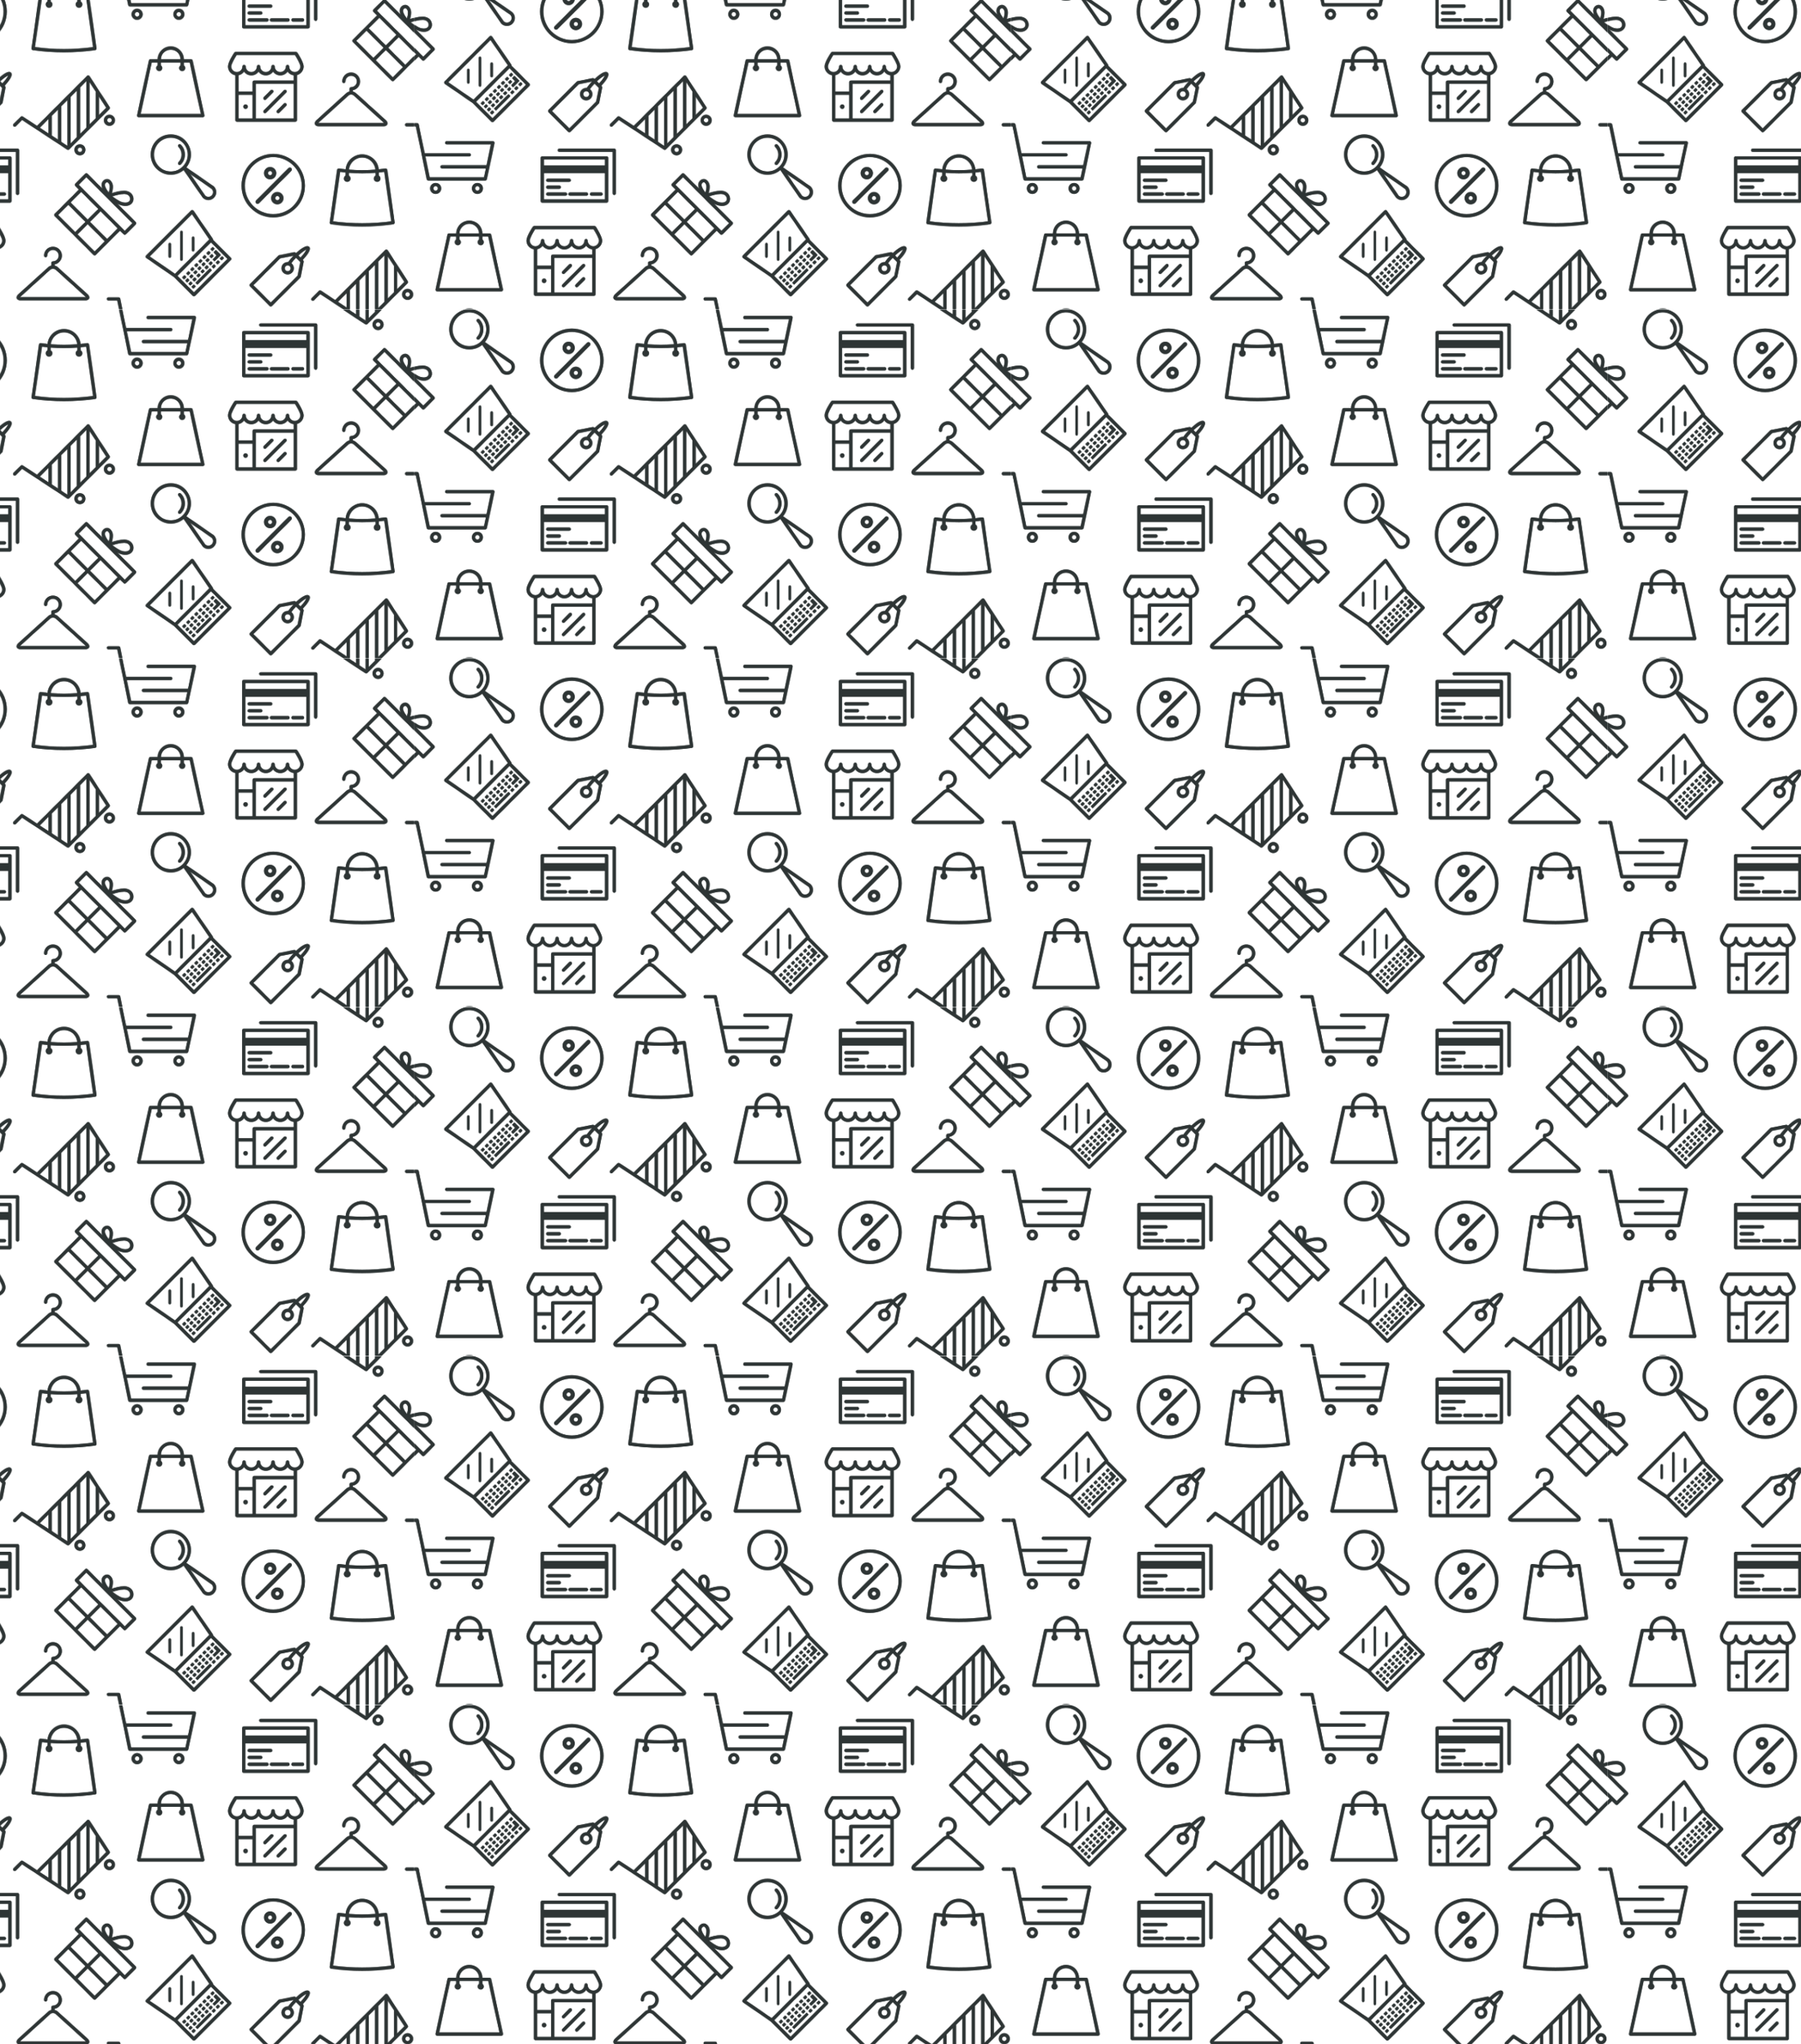 <?xml version="1.0" encoding="UTF-8"?>
<svg id="Layer_2" data-name="Layer 2" xmlns="http://www.w3.org/2000/svg" xmlns:xlink="http://www.w3.org/1999/xlink" viewBox="0 0 2360.32 2677.47">
  <defs>
    <style>
      .cls-1 {
        fill: url(#New_Pattern);
      }

      .cls-2 {
        fill: none;
      }

      .cls-3 {
        fill: #2e3535;
      }
    </style>
    <pattern id="New_Pattern" data-name="New Pattern" x="0" y="0" width="781.5" height="456.23" patternTransform="translate(543.39 862.83)" patternUnits="userSpaceOnUse" viewBox="0 0 781.5 456.23">
      <g>
        <rect class="cls-2" x="0" width="781.5" height="456.23"/>
        <g>
          <path class="cls-3" d="m671.15,344.06c-.32-.42-.45-.96-.38-1.48l9.8-68.89c.07-.53.36-1,.78-1.32.42-.32.95-.46,1.48-.38,2.96.42,5.92.77,8.9,1.07,1.06-10.96,10.31-19.56,21.54-19.56,5.78,0,11.22,2.25,15.31,6.34,3.59,3.59,5.76,8.22,6.24,13.21,2.97-.3,5.94-.65,8.89-1.07.53-.07,1.06.06,1.48.38.42.32.7.79.78,1.32l9.8,68.89c.16,1.09-.61,2.11-1.7,2.26-13.47,1.92-27.2,2.89-40.81,2.89s-27.34-.97-40.81-2.89c-.53-.08-1-.35-1.32-.78Zm24.57-70.64c11.67.95,23.45.95,35.12,0-.39-4.06-2.16-7.82-5.08-10.75-3.33-3.33-7.77-5.17-12.48-5.17-9.15,0-16.69,6.99-17.56,15.91Zm-20.71,67.73c12.65,1.71,25.51,2.57,38.27,2.57s25.62-.87,38.27-2.57l-9.24-64.93c-2.45.33-4.91.61-7.38.85v4.27c1.33.72,2.24,2.1,2.24,3.72,0,2.34-1.9,4.24-4.24,4.24s-4.24-1.9-4.24-4.24c0-1.62.91-3,2.24-3.72v-3.92c-11.73.94-23.57.94-35.3,0v3.92c1.33.72,2.24,2.1,2.24,3.72,0,2.34-1.9,4.24-4.24,4.24s-4.24-1.9-4.24-4.24c0-1.62.91-3,2.24-3.72v-4.27c-2.46-.24-4.93-.53-7.38-.85l-9.24,64.93Z"/>
          <path class="cls-3" d="m771.47,216.65h11.72l14.33,69.32c.19.93,1.01,1.6,1.96,1.6h74.61c.95,0,1.76-.66,1.96-1.59l10-47.33c.12-.59-.02-1.2-.4-1.67-.38-.47-.95-.74-1.55-.74h-60.64c-1.11,0-2,.9-2,2s.89,2,2,2h58.17l-5.81,27.48h-58.45c-1.11,0-2,.9-2,2s.89,2,2,2h57.61l-2.5,11.85h-71.36l-5.69-27.52h57.72c1.11,0,2-.9,2-2s-.89-2-2-2h-58.55l-7.81-37.8c-.19-.93-1.01-1.6-1.96-1.6h-13.35c-1.11,0-2,.9-2,2s.89,2,2,2Z"/>
          <g>
            <path class="cls-3" d="m677.91,444.38l65.6-65.6c.43-.43,1.02-.64,1.62-.58s1.14.39,1.47.9l26.4,40.54c.52.79.41,1.84-.26,2.5l-52.76,52.76c-.67.67-1.72.78-2.51.26l-11.14-7.32s0,0,0,0l-29-19.07c-.17-.08-.34-.19-.49-.32l-18.51-12.17-8.29,8.29c-.78.78-2.05.78-2.83,0-.78-.78-.78-2.05,0-2.83l9.44-9.44c.67-.67,1.72-.78,2.51-.26l18.76,12.33Zm81.12-38.85v24.67l9.73-9.73-9.73-14.94Zm-12.4-19.04v56.1l8.4-8.4v-34.63c0-.05.01-.11.02-.16l-8.41-12.92Zm-12.4,7.42v61.08s8.43-8.43,8.43-8.43c-.01-.1-.03-.19-.03-.29v-60.96l-8.42,8.42c0,.06.02.12.02.18Zm-12.4,12.2v61.28l8.42-8.42c0-.07-.02-.13-.02-.2v-61.06s-8.4,8.4-8.4,8.4Zm-12.4,12.65v46.34l8.4,5.52v-60.52s-8.42,8.42-8.42,8.42c0,.08.02.15.02.23Zm-12.4,12.14v26.05l8.4,5.52v-39.97s-8.4,8.4-8.4,8.4Zm-15.72,15.72l11.72,7.7v-19.42l-11.72,11.72Z"/>
            <path class="cls-3" d="m777.86,441.88c-2.78,2.78-7.31,2.78-10.09,0-2.78-2.78-2.79-7.31,0-10.09s7.31-2.78,10.09,0c2.78,2.78,2.78,7.31,0,10.09Zm-2.83-7.26c-1.22-1.22-3.21-1.22-4.44,0-1.22,1.22-1.22,3.21,0,4.43,1.22,1.22,3.21,1.22,4.43,0,1.22-1.22,1.22-3.21,0-4.44Z"/>
          </g>
          <path class="cls-3" d="m566.31,426.17c-.78-.78-.78-2.05,0-2.83l37.15-37.15c.29-.29.65-.47,1.02-.55h0l19.61-3.9c.65-.13,1.33.08,1.8.55l.7.7c4.7-4.41,13.63-11.88,17.09-8.43,3.45,3.45-4.01,12.39-8.43,17.09l.7.7c.47.47.68,1.15.55,1.8l-3.9,19.61h0c-.07.37-.26.73-.55,1.02l-37.15,37.15c-.38.38-.88.59-1.42.59s-1.04-.21-1.41-.59l-25.77-25.77Zm63.12-40.35l3,3c4.74-5.07,7.23-9.05,7.95-10.95-1.89.72-5.87,3.21-10.95,7.95Zm-58.88,38.93l22.94,22.94,35.31-35.31,3.53-17.77.04-.2-2.75-2.75-3.05-3.05c-2.76,2.84-4.84,5.38-6.33,7.46.37.26.72.54,1.05.87.33.33.61.68.87,1.05.83,1.18,1.31,2.53,1.43,3.92.2,2.27-.57,4.61-2.3,6.35-3.12,3.12-8.2,3.12-11.31,0s-3.12-8.19,0-11.31c1.74-1.74,4.08-2.5,6.35-2.31,2.27-3.36,5.33-6.7,7.3-8.73l-17.77,3.53-35.31,35.31Zm48.21-24.61c-.1-.12-.18-.25-.29-.36-.11-.11-.24-.2-.36-.3-1.2-.95-2.82-1.11-4.17-.48-.41.19-.79.44-1.13.77-1.56,1.56-1.56,4.1,0,5.66,1.56,1.56,4.1,1.56,5.66,0,.34-.33.58-.72.78-1.13.63-1.35.47-2.96-.48-4.17Z"/>
        </g>
        <path class="cls-3" d="m380.72,444.76h11.72l14.33,69.32c.19.93,1.01,1.6,1.96,1.6h74.61c.95,0,1.76-.66,1.96-1.59l10-47.33c.12-.59-.02-1.2-.4-1.67-.38-.47-.95-.74-1.55-.74h-60.64c-1.11,0-2,.9-2,2s.89,2,2,2h58.17l-5.81,27.48h-58.45c-1.11,0-2,.9-2,2s.89,2,2,2h57.61l-2.5,11.85h-71.36l-5.69-27.52h57.72c1.11,0,2-.9,2-2s-.89-2-2-2h-58.55l-7.81-37.8c-.19-.93-1.01-1.59-1.96-1.59h-13.35c-1.11,0-2,.9-2,2s.89,2,2,2Z"/>
        <g>
          <path class="cls-3" d="m113.72,432.71H29.55c-.61,0-1.18-.27-1.56-.74-.38-.47-.53-1.09-.4-1.68l15.5-71.68c.2-.92,1.01-1.58,1.96-1.58h9.57c.13-9.28,7.71-16.79,17.02-16.79,4.55,0,8.83,1.77,12.04,4.99,3.16,3.16,4.92,7.35,4.97,11.81h9.57c.94,0,1.76.66,1.96,1.58l15.5,71.68c.13.59-.02,1.21-.4,1.68-.38.47-.95.74-1.56.74Zm-55.1-75.68h26.03c-.06-3.39-1.4-6.57-3.8-8.98-2.46-2.46-5.73-3.82-9.21-3.82-7.11,0-12.89,5.72-13.02,12.79Zm52.62,71.68l-14.64-67.68h-7.95v4.03c1.13.68,1.9,1.91,1.9,3.33,0,2.15-1.74,3.9-3.9,3.9s-3.9-1.75-3.9-3.9c0-1.42.77-2.65,1.9-3.33v-4.03h-26.05v4.03c1.13.68,1.9,1.91,1.9,3.33,0,2.15-1.75,3.9-3.9,3.9s-3.9-1.75-3.9-3.9c0-1.42.77-2.65,1.9-3.33v-4.03h-7.94l-14.64,67.68h79.22Z"/>
          <g>
            <path class="cls-3" d="m-10.03,216.65H1.7l14.33,69.32c.19.93,1.01,1.6,1.96,1.6h74.61c.95,0,1.76-.66,1.96-1.59l10-47.33c.12-.59-.02-1.2-.4-1.67-.38-.47-.95-.74-1.55-.74h-60.64c-1.11,0-2,.9-2,2s.89,2,2,2h58.17l-5.81,27.48h-58.45c-1.11,0-2,.9-2,2s.89,2,2,2h57.61l-2.5,11.85H19.62l-5.69-27.52h57.72c1.11,0,2-.9,2-2s-.89-2-2-2H13.1l-7.81-37.8c-.19-.93-1.01-1.6-1.96-1.6h-13.35c-1.11,0-2,.9-2,2s.89,2,2,2Z"/>
            <path class="cls-3" d="m82.27,305.15c-3.93,0-7.13-3.2-7.13-7.14s3.2-7.14,7.13-7.14,7.14,3.2,7.14,7.14-3.2,7.14-7.14,7.14Zm0-4c1.73,0,3.14-1.41,3.14-3.14s-1.41-3.14-3.14-3.14-3.13,1.41-3.13,3.14,1.41,3.14,3.13,3.14Z"/>
            <path class="cls-3" d="m27.55,305.15c-3.94,0-7.14-3.2-7.14-7.14s3.2-7.14,7.14-7.14,7.14,3.2,7.14,7.14-3.2,7.14-7.14,7.14Zm0-4c1.73,0,3.14-1.41,3.14-3.14s-1.41-3.14-3.14-3.14-3.14,1.41-3.14,3.14,1.41,3.14,3.14,3.14Z"/>
          </g>
          <path class="cls-3" d="m128.21,523.77c3.99,3.99,3.99,10.47,0,14.46-1.93,1.93-4.5,3-7.23,3s-5.3-1.06-7.23-3c-.09-.08-.16-.18-.23-.27l-24.97-36.03c-4.71,3.94-10.59,6.09-16.8,6.09h0c-7.01,0-13.6-2.73-18.56-7.69-4.96-4.96-7.69-11.55-7.69-18.56s2.73-13.6,7.69-18.56c4.96-4.96,11.55-7.69,18.56-7.69s13.6,2.73,18.56,7.69c4.96,4.96,7.69,11.55,7.69,18.56,0,6.21-2.15,12.09-6.09,16.8l36.03,24.97c.1.07.19.14.28.23Zm-34.21-42c0-5.94-2.31-11.53-6.52-15.73-4.2-4.2-9.79-6.52-15.73-6.52s-11.53,2.31-15.73,6.52c-4.2,4.2-6.52,9.79-6.52,15.73s2.31,11.53,6.52,15.73c4.2,4.2,9.79,6.52,15.73,6.52s11.53-2.31,15.73-6.52c4.2-4.2,6.52-9.79,6.52-15.73Zm31.5,44.95l-28.68-19.88,19.87,28.68c1.16,1.1,2.68,1.71,4.28,1.71s3.23-.65,4.4-1.82c2.39-2.39,2.43-6.25.12-8.68Z"/>
          <g>
            <path class="cls-3" d="m245.73,366.38c0,5.2-3.87,9.84-8.79,11.13v59.12c0,1.1-.89,2-2,2h-76.5c-1.1,0-2-.9-2-2v-58.91c-5.42-.89-9.71-5.71-9.71-11.34s7.52-16.88,8.38-18.16c.37-.55.99-.88,1.66-.88h78.92c.67,0,1.3.34,1.67.9.86,1.3,8.37,12.82,8.37,18.14Zm-66.79,37h-18.5v31.25h18.5v-31.25Zm54-14.5h-50v45.75h50v-45.75Zm0-11.08c-3.4-.38-6.37-2.26-8.21-4.95-2.07,3.03-5.56,5.03-9.5,5.03s-7.43-2-9.5-5.03c-2.07,3.03-5.56,5.03-9.5,5.03s-7.43-2-9.5-5.03c-2.07,3.03-5.56,5.03-9.5,5.03s-7.43-2-9.5-5.03c-1.68,2.45-4.27,4.22-7.29,4.81v21.72h18.5v-12.5c0-1.1.9-2,2-2h52v-7.08Zm8.79-11.42c0-2.91-4.15-10.4-7.12-15.04h-76.76c-2.97,4.57-7.12,11.99-7.12,15.04,0,4.06,3.44,7.5,7.5,7.5s7.5-3.36,7.5-7.5c0-1.11.9-2,2-2s2,.89,2,2c0,4.13,3.37,7.5,7.5,7.5s7.5-3.36,7.5-7.5c0-1.11.9-2,2-2s2,.89,2,2c0,4.13,3.37,7.5,7.5,7.5s7.5-3.36,7.5-7.5c0-1.11.9-2,2-2s2,.89,2,2c0,4.13,3.37,7.5,7.5,7.5s7.5-3.36,7.5-7.5c0-1.11.9-2,2-2s2,.89,2,2c0,4.13,3.37,7.5,7.5,7.5s7.5-3.58,7.5-7.5Z"/>
            <path class="cls-3" d="m195.07,410.05c.51,0,1.02-.2,1.41-.59l9.02-9.02c.78-.78.78-2.05,0-2.83-.78-.78-2.05-.78-2.83,0l-9.02,9.02c-.78.78-.78,2.05,0,2.83.39.39.9.58,1.41.58Z"/>
            <path class="cls-3" d="m195.07,427.43c.51,0,1.02-.2,1.41-.59l26.4-26.4c.78-.78.78-2.05,0-2.83-.78-.78-2.05-.78-2.83,0l-26.4,26.4c-.78.78-.78,2.05,0,2.83.39.39.9.58,1.41.58Z"/>
            <path class="cls-3" d="m220.05,415l-9.02,9.02c-.78.78-.78,2.05,0,2.83.39.39.9.59,1.41.59s1.02-.2,1.41-.59l9.02-9.02c.78-.78.78-2.05,0-2.83-.78-.78-2.05-.78-2.83,0Z"/>
            <path class="cls-3" d="m169.69,421.83c1.56,0,2.83-1.27,2.83-2.83s-1.27-2.83-2.83-2.83-2.83,1.27-2.83,2.83,1.27,2.83,2.83,2.83Z"/>
          </g>
        </g>
        <g>
          <g>
            <path class="cls-3" d="m677.91-11.85l65.6-65.6c.43-.43,1.02-.64,1.62-.58.6.06,1.14.39,1.47.9l26.4,40.54c.52.79.41,1.84-.26,2.51l-52.76,52.76c-.67.67-1.72.78-2.51.26l-11.14-7.32s0,0,0,0l-29-19.07c-.17-.08-.34-.19-.49-.32l-18.51-12.17-8.29,8.29c-.78.78-2.05.78-2.83,0-.78-.78-.78-2.05,0-2.83l9.44-9.44c.67-.67,1.72-.78,2.51-.26l18.76,12.33Zm81.12-38.85v24.67l9.73-9.73-9.73-14.94Zm-12.4-19.04V-13.64l8.4-8.4v-34.63c0-.05.01-.11.02-.16l-8.41-12.92Zm-12.4,7.42V-1.24s8.43-8.43,8.43-8.43c-.01-.1-.03-.19-.03-.29v-60.96l-8.42,8.42c0,.06.02.12.02.18Zm-12.4,12.2V11.16l8.42-8.42c0-.07-.02-.13-.02-.2v-61.06s-8.4,8.4-8.4,8.4Zm-12.4,12.65V8.87l8.4,5.52v-60.52s-8.42,8.42-8.42,8.42c0,.08.02.15.02.23Zm-12.4,12.14V.72l8.4,5.52v-39.97s-8.4,8.4-8.4,8.4Zm-15.72,15.72l11.72,7.7v-19.42l-11.72,11.72Z"/>
            <path class="cls-3" d="m729.07,14.26c2.78-2.78,7.31-2.78,10.09,0,2.78,2.78,2.78,7.31,0,10.09-2.78,2.78-7.31,2.78-10.09,0-2.78-2.78-2.78-7.31,0-10.09Zm2.83,2.83c-1.22,1.22-1.22,3.21,0,4.44s3.21,1.22,4.44,0,1.22-3.21,0-4.44c-1.22-1.22-3.21-1.22-4.44,0Z"/>
          </g>
          <g>
            <path class="cls-3" d="m644.34,29.89v56.54c0,1.11-.89,2-2,2h-84.29c-1.1,0-2-.89-2-2V29.89c0-1.1.9-2,2-2h84.29c1.11,0,2,.9,2,2Zm-4,19.83h-80.29v34.71h80.29v-34.71Zm0-17.83h-80.29v8h80.29v-8Z"/>
            <path class="cls-3" d="m652.37,17.87h-71.99c-1.1,0-2,.9-2,2s.9,2,2,2h69.99v54.54c0,1.1.9,2,2,2s2-.9,2-2V19.87c0-1.1-.89-2-2-2Z"/>
            <path class="cls-3" d="m565.21,61.22h28.17c1.11,0,2-.9,2-2s-.89-2-2-2h-28.17c-1.1,0-2,.9-2,2s.9,2,2,2Z"/>
            <path class="cls-3" d="m565.21,70.26h15.17c1.1,0,2-.89,2-2s-.9-2-2-2h-15.17c-1.1,0-2,.9-2,2s.9,2,2,2Z"/>
            <path class="cls-3" d="m565.21,79.31h23.33c1.11,0,2-.9,2-2s-.89-2-2-2h-23.33c-1.1,0-2,.89-2,2s.9,2,2,2Z"/>
            <path class="cls-3" d="m592.38,77.31c0,1.1.9,2,2,2h21.71c1.11,0,2-.9,2-2s-.89-2-2-2h-21.71c-1.1,0-2,.89-2,2Z"/>
            <path class="cls-3" d="m622.52,79.31h12.67c1.11,0,2-.9,2-2s-.89-2-2-2h-12.67c-1.1,0-2,.89-2,2s.9,2,2,2Z"/>
          </g>
          <path class="cls-3" d="m807.3,116.92l-13,13c-.78.78-2.05.78-2.83,0l-4.85-4.84-31.83,31.83c-.78.78-2.05.78-2.83,0l-50.85-50.85c-.78-.78-.78-2.05,0-2.83l31.83-31.83-4.84-4.84c-.78-.78-.78-2.05,0-2.83l13-13c.78-.78,2.05-.78,2.83,0l20.2,20.2c-.31-.65-.6-1.3-.83-1.95-1.04-2.87-.86-5.64.49-7.8,1.2-1.92,3.21-3.2,5.37-3.43,1.78-.19,3.59.54,5.1,2.04,1.84,1.84,2.94,4.53,3.02,7.38.09,3.29-.66,6.61-1.43,9.1,4.16-1.36,10.71-3.17,16.15-3.17,4.76,0,7.59,1.83,9.12,3.36,2.45,2.44,3.51,6.11,2.72,9.35-.56,2.29-2.05,4.21-4.19,5.42-2.16,1.23-5.97,2.31-11.85.51-1.65-.51-3.51-1.42-5.37-2.5l24.86,24.86c.78.78.78,2.05,0,2.83Zm-30.81-36.65c3.24,2.53,8.69,6.47,12.5,7.64,3.52,1.08,6.61,1.02,8.7-.16,1.19-.67,1.97-1.68,2.27-2.9.35-1.45.13-3.77-1.66-5.57-1.43-1.43-3.61-2.19-6.29-2.19-5.15,0-11.67,1.89-15.52,3.18Zm-4.64-4.62c.74-2.23,1.53-5.36,1.44-8.38-.05-1.81-.74-3.55-1.85-4.66-.63-.63-1.3-.95-1.84-.89-.7.07-1.75.53-2.4,1.57-.7,1.12-.74,2.61-.12,4.32,1,2.77,3.15,5.89,4.78,8.04Zm-30.36,38.06l-22.31-22.31c-.1-.1-.18-.2-.25-.31l-13.56,13.56,22.6,22.6,13.53-13.53Zm16.89-16.89l-22.6-22.6-14.09,14.09c.11.07.21.16.31.25l22.31,22.31,14.06-14.06Zm8.56,42.28c-.11-.07-.21-.16-.31-.25l-22.32-22.32-13.53,13.53,22.6,22.6,13.56-13.56Zm16.86-16.86l-22.6-22.6-14.06,14.06,22.31,22.32c.1.1.18.2.25.31l14.09-14.09Zm19.26-6.74l-60.54-60.54-10.17,10.17,60.54,60.54,10.17-10.17Z"/>
          <path class="cls-3" d="m746.1,213.96c-.36.93-1.45,2.49-4.77,2.49h-85.09c-3.32,0-4.41-1.56-4.77-2.49-.37-.98-.6-2.99,2.16-5.48l38.87-35.18c1.2-1.09,2.68-1.82,4.29-2.15v-3.66c0-1.1.9-2,2-2,4.19,0,7.59-3.4,7.59-7.59s-3.4-7.59-7.59-7.59-7.59,3.4-7.59,7.59c0,1.1-.9,2-2,2s-2-.9-2-2c0-6.39,5.2-11.59,11.59-11.59s11.59,5.2,11.59,11.59c0,5.71-4.15,10.46-9.59,11.41v1.83c1.61.33,3.09,1.07,4.29,2.15l38.87,35.18c2.75,2.49,2.53,4.5,2.16,5.48Zm-3.98-1.57c-.16-.23-.43-.55-.86-.94l-38.87-35.18c-.95-.86-2.23-1.33-3.61-1.33s-2.66.47-3.61,1.33l-38.87,35.18c-.43.39-.69.71-.85.94.19.03.45.06.78.06h85.09c.33,0,.59-.03.78-.06Z"/>
        </g>
        <g>
          <path class="cls-3" d="m504.47,204.6h-84.18c-.61,0-1.18-.27-1.56-.74-.38-.47-.53-1.09-.4-1.68l15.5-71.68c.2-.92,1.01-1.58,1.96-1.58h9.57c.13-9.28,7.71-16.79,17.02-16.79,4.55,0,8.83,1.77,12.04,4.99,3.16,3.16,4.92,7.35,4.97,11.81h9.57c.94,0,1.76.66,1.96,1.58l15.5,71.68c.13.59-.02,1.21-.4,1.68-.38.47-.95.74-1.56.74Zm-55.1-75.68h26.03c-.06-3.39-1.4-6.57-3.8-8.98-2.46-2.46-5.73-3.82-9.21-3.82-7.11,0-12.89,5.72-13.02,12.79Zm52.62,71.68l-14.64-67.68h-7.95v4.03c1.13.68,1.9,1.91,1.9,3.33,0,2.15-1.74,3.9-3.9,3.9s-3.9-1.75-3.9-3.9c0-1.42.77-2.65,1.9-3.33v-4.03h-26.05v4.03c1.13.68,1.9,1.91,1.9,3.33,0,2.15-1.75,3.9-3.9,3.9s-3.9-1.75-3.9-3.9c0-1.42.77-2.65,1.9-3.33v-4.03h-7.94l-14.64,67.68h79.22Z"/>
          <path class="cls-3" d="m280.4,115.94c-.32-.42-.45-.96-.38-1.48l9.8-68.89c.07-.53.36-1,.78-1.32.42-.32.95-.46,1.48-.38,2.96.42,5.92.77,8.9,1.07,1.06-10.96,10.31-19.56,21.54-19.56,5.78,0,11.22,2.25,15.31,6.34,3.59,3.59,5.76,8.22,6.24,13.21,2.97-.3,5.94-.65,8.89-1.07.53-.07,1.06.06,1.48.38.42.32.7.79.78,1.32l9.8,68.89c.16,1.09-.61,2.11-1.7,2.26-13.47,1.92-27.2,2.89-40.81,2.89s-27.34-.97-40.81-2.89c-.53-.07-1-.35-1.32-.78Zm24.57-70.64c11.67.95,23.45.95,35.12,0-.39-4.06-2.16-7.82-5.08-10.75-3.33-3.33-7.77-5.17-12.48-5.17-9.15,0-16.69,6.99-17.56,15.91Zm-20.71,67.73c12.65,1.71,25.51,2.57,38.27,2.57s25.62-.87,38.27-2.57l-9.24-64.93c-2.45.33-4.91.61-7.38.85v4.27c1.33.72,2.24,2.1,2.24,3.72,0,2.34-1.9,4.24-4.24,4.24s-4.24-1.9-4.24-4.24c0-1.62.91-3,2.24-3.72v-3.91c-11.73.94-23.57.94-35.3,0v3.91c1.33.72,2.24,2.1,2.24,3.72,0,2.34-1.9,4.24-4.24,4.24s-4.24-1.9-4.24-4.24c0-1.62.91-3,2.24-3.72v-4.27c-2.46-.24-4.93-.53-7.38-.85l-9.24,64.93Z"/>
          <g>
            <path class="cls-3" d="m380.72-11.47h11.72l14.33,69.32c.19.93,1.01,1.6,1.96,1.6h74.61c.95,0,1.76-.66,1.96-1.59l10-47.33c.12-.59-.02-1.2-.4-1.67-.38-.47-.95-.74-1.55-.74h-60.64c-1.11,0-2,.9-2,2s.89,2,2,2h58.17l-5.81,27.48h-58.45c-1.11,0-2,.9-2,2s.89,2,2,2h57.61l-2.5,11.85h-71.36l-5.69-27.52h57.72c1.11,0,2-.9,2-2s-.89-2-2-2h-58.55l-7.81-37.8c-.19-.93-1.01-1.6-1.96-1.6h-13.35c-1.11,0-2,.9-2,2s.89,2,2,2Z"/>
            <path class="cls-3" d="m473.02,77.03c-3.93,0-7.13-3.2-7.13-7.14s3.2-7.14,7.13-7.14,7.14,3.2,7.14,7.14-3.2,7.14-7.14,7.14Zm0-4c1.73,0,3.14-1.41,3.14-3.14s-1.41-3.14-3.14-3.14-3.13,1.41-3.13,3.14,1.41,3.14,3.13,3.14Z"/>
            <path class="cls-3" d="m418.3,77.03c-3.94,0-7.14-3.2-7.14-7.14s3.2-7.14,7.14-7.14,7.14,3.2,7.14,7.14-3.2,7.14-7.14,7.14Zm0-4c1.73,0,3.14-1.41,3.14-3.14s-1.41-3.14-3.14-3.14-3.14,1.41-3.14,3.14,1.41,3.14,3.14,3.14Z"/>
          </g>
          <g>
            <path class="cls-3" d="m287.16,216.26l65.6-65.6c.43-.43,1.02-.64,1.62-.58.6.06,1.14.39,1.47.9l26.4,40.54c.52.79.41,1.84-.26,2.51l-52.76,52.76c-.67.67-1.72.78-2.51.26l-11.14-7.32s0,0,0,0l-29-19.07c-.17-.08-.34-.19-.49-.32l-18.51-12.17-8.29,8.29c-.78.78-2.05.78-2.83,0-.78-.78-.78-2.05,0-2.83l9.44-9.44c.67-.67,1.72-.78,2.51-.26l18.76,12.33Zm81.12-38.85v24.67l9.73-9.73-9.73-14.94Zm-12.4-19.04v56.1l8.4-8.4v-34.63c0-.05.01-.11.02-.16l-8.41-12.92Zm-12.4,7.42v61.08s8.43-8.43,8.43-8.43c-.01-.1-.03-.19-.03-.29v-60.96l-8.42,8.42c0,.06.02.12.02.18Zm-12.4,12.2v61.28l8.42-8.42c0-.07-.02-.13-.02-.2v-61.06s-8.4,8.4-8.4,8.4Zm-12.4,12.65v46.34l8.4,5.52v-60.52s-8.42,8.42-8.42,8.42c0,.08.02.15.02.23Zm-12.4,12.14v26.05l8.4,5.52v-39.97s-8.4,8.4-8.4,8.4Zm-15.72,15.72l11.72,7.7v-19.42l-11.72,11.72Z"/>
            <path class="cls-3" d="m387.11,213.77c-2.78,2.78-7.31,2.78-10.09,0-2.78-2.78-2.79-7.31,0-10.09,2.78-2.78,7.31-2.78,10.09,0,2.78,2.78,2.78,7.31,0,10.09Zm-2.83-7.27c-1.22-1.22-3.21-1.22-4.44,0-1.22,1.22-1.22,3.21,0,4.43,1.22,1.22,3.21,1.22,4.43,0,1.22-1.22,1.22-3.21,0-4.44Z"/>
            <path class="cls-3" d="m338.32,242.37c2.78-2.78,7.31-2.78,10.09,0,2.78,2.78,2.78,7.31,0,10.09-2.78,2.78-7.31,2.78-10.09,0-2.78-2.78-2.78-7.31,0-10.09Zm2.83,2.83c-1.22,1.22-1.22,3.21,0,4.44,1.22,1.22,3.21,1.22,4.44,0,1.22-1.22,1.22-3.21,0-4.44-1.22-1.22-3.21-1.22-4.44,0Z"/>
          </g>
          <g>
            <path class="cls-3" d="m253.59,258v56.54c0,1.11-.89,2-2,2h-84.29c-1.1,0-2-.89-2-2v-56.54c0-1.1.9-2,2-2h84.29c1.11,0,2,.9,2,2Zm-4,19.83h-80.29v34.71h80.29v-34.71Zm0-17.83h-80.29v8h80.29v-8Z"/>
            <path class="cls-3" d="m261.62,245.98h-71.99c-1.1,0-2,.9-2,2s.9,2,2,2h69.99v54.54c0,1.1.9,2,2,2s2-.9,2-2v-56.54c0-1.1-.89-2-2-2Z"/>
            <path class="cls-3" d="m174.46,289.34h28.17c1.11,0,2-.9,2-2s-.89-2-2-2h-28.17c-1.1,0-2,.9-2,2s.9,2,2,2Z"/>
            <path class="cls-3" d="m174.46,298.38h15.17c1.1,0,2-.89,2-2s-.9-2-2-2h-15.17c-1.1,0-2,.9-2,2s.9,2,2,2Z"/>
            <path class="cls-3" d="m174.46,307.42h23.33c1.11,0,2-.9,2-2s-.89-2-2-2h-23.33c-1.1,0-2,.89-2,2s.9,2,2,2Z"/>
            <path class="cls-3" d="m201.63,305.42c0,1.1.9,2,2,2h21.71c1.11,0,2-.9,2-2s-.89-2-2-2h-21.71c-1.1,0-2,.89-2,2Z"/>
            <path class="cls-3" d="m231.77,307.42h12.67c1.11,0,2-.9,2-2s-.89-2-2-2h-12.67c-1.1,0-2,.89-2,2s.9,2,2,2Z"/>
          </g>
          <path class="cls-3" d="m175.56,198.06c-.78-.78-.78-2.05,0-2.83l37.15-37.15c.29-.29.65-.47,1.02-.55h0s19.61-3.9,19.61-3.9c.65-.13,1.33.08,1.8.55l.7.7c4.7-4.42,13.63-11.88,17.09-8.43,3.45,3.45-4.01,12.39-8.43,17.09l.7.7c.47.47.68,1.15.55,1.8l-3.9,19.61h0c-.07.37-.26.73-.55,1.02l-37.15,37.15c-.38.38-.88.59-1.42.59s-1.04-.21-1.41-.59l-25.77-25.77Zm63.12-40.35l3,3c4.74-5.07,7.23-9.06,7.95-10.95-1.89.72-5.87,3.2-10.95,7.95Zm-58.88,38.93l22.94,22.94,35.31-35.31,3.53-17.77.04-.2-2.75-2.75-3.05-3.05c-2.76,2.84-4.84,5.38-6.33,7.46.37.26.72.54,1.05.87.33.33.61.68.87,1.05.83,1.18,1.31,2.53,1.43,3.92.2,2.27-.57,4.61-2.3,6.35-3.12,3.12-8.2,3.12-11.31,0-3.12-3.12-3.12-8.19,0-11.31,1.74-1.74,4.08-2.5,6.35-2.31,2.27-3.35,5.33-6.7,7.3-8.73l-17.77,3.53-35.31,35.31Zm48.21-24.61c-.1-.12-.18-.25-.29-.36-.11-.11-.24-.2-.36-.3-1.2-.95-2.82-1.11-4.17-.48-.41.19-.79.44-1.13.77-1.56,1.56-1.56,4.1,0,5.66,1.56,1.56,4.1,1.56,5.66,0,.34-.34.58-.72.78-1.13.63-1.35.47-2.96-.48-4.17Z"/>
          <g>
            <path class="cls-3" d="m475.44,240.71c-.78-.78-2.05-.78-2.83,0-.78.78-.78,2.05,0,2.83,2.7,2.7,4.18,6.29,4.18,10.12s-1.48,7.42-4.18,10.12c-.78.78-.78,2.05,0,2.83.39.39.9.59,1.41.59s1.02-.2,1.41-.59c3.45-3.45,5.35-8.05,5.35-12.95,0-4.89-1.9-9.49-5.35-12.95Z"/>
            <path class="cls-3" d="m518.96,295.66c3.99,3.99,3.99,10.47,0,14.46-1.93,1.93-4.5,3-7.23,3s-5.3-1.06-7.23-3c-.09-.08-.16-.18-.23-.27l-24.97-36.03c-4.71,3.94-10.59,6.09-16.8,6.09h0c-7.01,0-13.6-2.73-18.56-7.69-4.96-4.96-7.69-11.55-7.69-18.56s2.73-13.6,7.69-18.56,11.55-7.69,18.56-7.69,13.6,2.73,18.56,7.69c4.96,4.96,7.69,11.55,7.69,18.56,0,6.21-2.15,12.09-6.09,16.8l36.03,24.97c.1.07.19.14.28.23Zm-34.21-42c0-5.94-2.31-11.53-6.52-15.73-4.2-4.2-9.79-6.52-15.73-6.52s-11.53,2.31-15.73,6.52c-4.2,4.2-6.52,9.79-6.52,15.73s2.31,11.53,6.52,15.73c4.2,4.2,9.79,6.52,15.73,6.52s11.53-2.31,15.73-6.52,6.52-9.79,6.52-15.73Zm31.5,44.95l-28.68-19.87,19.87,28.68c1.16,1.1,2.68,1.71,4.28,1.71s3.23-.65,4.4-1.82c2.39-2.39,2.43-6.25.12-8.68Z"/>
          </g>
          <g>
            <path class="cls-3" d="m636.48,138.26c0,5.2-3.87,9.84-8.79,11.13v59.12c0,1.1-.89,2-2,2h-76.5c-1.1,0-2-.9-2-2v-58.91c-5.42-.89-9.71-5.71-9.71-11.34s7.52-16.88,8.38-18.16c.37-.55.99-.88,1.66-.88h78.92c.67,0,1.3.34,1.67.9.86,1.3,8.37,12.82,8.37,18.14Zm-66.79,37h-18.5v31.25h18.5v-31.25Zm54-14.5h-50v45.75h50v-45.75Zm0-11.08c-3.4-.38-6.37-2.26-8.21-4.95-2.07,3.03-5.56,5.03-9.5,5.03s-7.43-2-9.5-5.03c-2.07,3.03-5.56,5.03-9.5,5.03s-7.43-2-9.5-5.03c-2.07,3.03-5.56,5.03-9.5,5.03s-7.43-2-9.5-5.03c-1.68,2.45-4.27,4.22-7.29,4.81v21.72h18.5v-12.5c0-1.1.9-2,2-2h52v-7.08Zm8.79-11.42c0-2.91-4.15-10.4-7.12-15.04h-76.76c-2.97,4.57-7.12,11.99-7.12,15.04,0,4.06,3.44,7.5,7.5,7.5s7.5-3.36,7.5-7.5c0-1.1.9-2,2-2s2,.9,2,2c0,4.14,3.37,7.5,7.5,7.5s7.5-3.36,7.5-7.5c0-1.1.9-2,2-2s2,.9,2,2c0,4.14,3.37,7.5,7.5,7.5s7.5-3.36,7.5-7.5c0-1.1.9-2,2-2s2,.9,2,2c0,4.14,3.37,7.5,7.5,7.5s7.5-3.36,7.5-7.5c0-1.1.9-2,2-2s2,.9,2,2c0,4.14,3.37,7.5,7.5,7.5s7.5-3.57,7.5-7.5Z"/>
            <path class="cls-3" d="m585.82,181.94c.51,0,1.02-.2,1.41-.59l9.02-9.02c.78-.78.78-2.05,0-2.83-.78-.78-2.05-.78-2.83,0l-9.02,9.02c-.78.78-.78,2.05,0,2.83.39.39.9.59,1.41.59Z"/>
            <path class="cls-3" d="m585.82,199.32c.51,0,1.02-.2,1.41-.59l26.4-26.4c.78-.78.78-2.05,0-2.83-.78-.78-2.05-.78-2.83,0l-26.4,26.4c-.78.78-.78,2.05,0,2.83.39.39.9.59,1.41.59Z"/>
            <path class="cls-3" d="m610.8,186.88l-9.02,9.02c-.78.78-.78,2.05,0,2.83.39.39.9.59,1.41.59s1.02-.2,1.41-.59l9.02-9.02c.78-.78.78-2.05,0-2.83-.78-.78-2.05-.78-2.83,0Z"/>
            <path class="cls-3" d="m560.44,193.71c1.56,0,2.83-1.27,2.83-2.83s-1.27-2.83-2.83-2.83-2.83,1.27-2.83,2.83,1.27,2.83,2.83,2.83Z"/>
          </g>
          <path class="cls-3" d="m416.55,345.03l-13,13c-.78.78-2.05.78-2.83,0l-4.85-4.84-31.83,31.83c-.78.78-2.05.78-2.83,0l-50.85-50.85c-.78-.78-.78-2.05,0-2.83l31.83-31.83-4.84-4.84c-.78-.78-.78-2.05,0-2.83l13-13c.78-.78,2.05-.78,2.83,0l20.2,20.2c-.31-.65-.6-1.3-.83-1.95-1.04-2.87-.86-5.64.49-7.8,1.2-1.92,3.21-3.2,5.37-3.43,1.78-.19,3.59.54,5.1,2.04,1.84,1.84,2.94,4.53,3.02,7.38.09,3.29-.66,6.61-1.43,9.1,4.16-1.36,10.71-3.17,16.15-3.17,4.76,0,7.59,1.83,9.12,3.36,2.45,2.44,3.51,6.11,2.72,9.35-.56,2.29-2.05,4.21-4.19,5.42-2.16,1.23-5.97,2.31-11.85.51-1.65-.51-3.51-1.42-5.37-2.5l24.86,24.86c.78.78.78,2.05,0,2.83Zm-30.81-36.65c3.24,2.53,8.69,6.47,12.5,7.64,3.52,1.08,6.61,1.02,8.7-.16,1.19-.67,1.97-1.68,2.27-2.9.35-1.45.13-3.77-1.66-5.57-1.43-1.43-3.61-2.19-6.29-2.19-5.15,0-11.67,1.89-15.52,3.18Zm-4.64-4.62c.74-2.23,1.53-5.36,1.44-8.38-.05-1.81-.74-3.55-1.85-4.66-.63-.63-1.3-.95-1.84-.89-.7.07-1.75.53-2.4,1.57-.7,1.12-.74,2.61-.12,4.32,1,2.77,3.15,5.89,4.78,8.04Zm-30.36,38.06l-22.31-22.31c-.1-.1-.18-.2-.25-.31l-13.56,13.56,22.6,22.6,13.53-13.53Zm16.89-16.89l-22.6-22.6-14.09,14.09c.11.07.21.16.31.25l22.31,22.31,14.06-14.06Zm8.56,42.28c-.11-.07-.21-.16-.31-.25l-22.32-22.32-13.53,13.53,22.6,22.6,13.56-13.56Zm16.86-16.86l-22.6-22.6-14.06,14.06,22.31,22.32c.1.1.18.2.25.31l14.09-14.09Zm19.26-6.74l-60.54-60.54-10.17,10.17,60.54,60.54,10.17-10.17Z"/>
          <g>
            <path class="cls-3" d="m584.69,278.01c0-4.37,3.56-7.93,7.93-7.93s7.93,3.56,7.93,7.93c0,4.37-3.56,7.93-7.93,7.93s-7.93-3.56-7.93-7.93Zm5,0c0,1.62,1.31,2.93,2.93,2.93s2.93-1.31,2.93-2.93-1.32-2.93-2.93-2.93-2.93,1.31-2.93,2.93Z"/>
            <path class="cls-3" d="m610,310.75c0,4.37-3.56,7.93-7.93,7.93h0c-4.37,0-7.93-3.56-7.93-7.93s3.56-7.93,7.93-7.93c4.37,0,7.93,3.56,7.93,7.93Zm-5,0c0-1.62-1.31-2.93-2.93-2.93-1.61,0-2.93,1.32-2.93,2.93s1.31,2.93,2.93,2.93c1.62,0,2.93-1.31,2.93-2.93Z"/>
            <path class="cls-3" d="m616.77,271.42l-42.38,42.38c-.98.98-.98,2.56,0,3.54.49.49,1.13.73,1.77.73s1.28-.24,1.77-.73l42.38-42.38c.98-.98.98-2.56,0-3.54-.98-.98-2.56-.98-3.54,0Z"/>
            <path class="cls-3" d="m638.21,294.38c0,22.87-18.6,41.47-41.47,41.47s-41.47-18.6-41.47-41.47,18.6-41.47,41.47-41.47,41.47,18.6,41.47,41.47Zm-4,0c0-20.66-16.81-37.47-37.47-37.47s-37.47,16.81-37.47,37.47,16.81,37.47,37.47,37.47,37.47-16.81,37.47-37.47Z"/>
          </g>
          <g>
            <path class="cls-3" d="m490.71,326.44c.59.05,1.13.37,1.47.86l25.18,36.63c.31.45.4.99.31,1.5l23.45,23.45c.78.78.78,2.05,0,2.83l-46.92,46.92c-.78.78-2.05.78-2.83,0l-24.49-24.49-36.48-25.08c-.49-.34-.8-.87-.86-1.47-.05-.59.16-1.18.58-1.6l58.98-58.98c.42-.42,1.01-.63,1.6-.58Zm24.38,42.07l-44.09,44.09,21.79,21.79,44.09-44.09-21.79-21.79Zm-24.85-36.96l-55.58,55.58,33.28,22.87,45.18-45.18-22.88-33.28Z"/>
            <polygon class="cls-3" points="480.36 411.67 477.38 414.66 479.82 417.1 482.81 414.12 480.36 411.67"/>
            <polygon class="cls-3" points="485.66 406.38 482.67 409.37 485.11 411.81 488.1 408.82 485.66 406.38"/>
            <polygon class="cls-3" points="490.95 401.08 487.96 404.07 490.41 406.51 493.4 403.53 490.95 401.08"/>
            <polygon class="cls-3" points="496.25 395.79 493.26 398.78 495.7 401.22 498.69 398.23 496.25 395.79"/>
            <polygon class="cls-3" points="501.54 390.5 498.56 393.48 501 395.92 503.98 392.94 501.54 390.5"/>
            <polygon class="cls-3" points="506.84 385.2 503.85 388.19 506.29 390.63 509.28 387.64 506.84 385.2"/>
            <polygon class="cls-3" points="512.13 379.91 509.14 382.89 511.59 385.33 514.57 382.35 512.13 379.91"/>
            <polygon class="cls-3" points="517.43 374.61 514.44 377.6 516.88 380.04 519.87 377.05 517.43 374.61"/>
            <polygon class="cls-3" points="484.44 415.75 481.45 418.73 483.89 421.18 486.88 418.19 484.44 415.75"/>
            <polygon class="cls-3" points="489.73 410.45 486.74 413.44 489.19 415.88 492.17 412.9 489.73 410.45"/>
            <polygon class="cls-3" points="495.03 405.16 492.04 408.14 494.48 410.59 497.47 407.6 495.03 405.16"/>
            <polygon class="cls-3" points="500.32 399.86 497.33 402.85 499.78 405.29 502.76 402.31 500.32 399.86"/>
            <polygon class="cls-3" points="505.62 394.57 502.63 397.55 505.07 400 508.06 397.01 505.62 394.57"/>
            <polygon class="cls-3" points="510.91 389.27 507.92 392.26 510.37 394.7 513.35 391.72 510.91 389.27"/>
            <polygon class="cls-3" points="516.21 383.98 513.22 386.97 515.66 389.41 518.65 386.42 516.21 383.98"/>
            <polygon class="cls-3" points="488.51 419.82 485.52 422.81 487.96 425.25 490.95 422.26 488.51 419.82"/>
            <polygon class="cls-3" points="493.8 414.53 490.82 417.51 493.26 419.96 496.25 416.97 493.8 414.53"/>
            <polygon class="cls-3" points="499.1 409.23 496.11 412.22 498.55 414.66 501.54 411.67 499.1 409.23"/>
            <polygon class="cls-3" points="504.39 403.94 501.41 406.92 503.85 409.37 506.84 406.38 504.39 403.94"/>
            <polygon class="cls-3" points="509.69 398.64 506.7 401.63 509.14 404.07 512.13 401.08 509.69 398.64"/>
            <polygon class="cls-3" points="514.98 393.35 512 396.33 514.44 398.78 517.43 395.79 514.98 393.35"/>
            <polygon class="cls-3" points="521.5 378.68 518.51 381.67 522.59 385.74 517.29 391.04 519.73 393.48 528.01 385.2 521.5 378.68"/>
            <polygon class="cls-3" points="492.58 423.89 489.6 426.88 492.04 429.32 495.03 426.34 492.58 423.89"/>
            <polygon class="cls-3" points="513.76 402.71 494.89 421.58 497.33 424.03 516.2 405.16 513.76 402.71"/>
            <polygon class="cls-3" points="519.05 397.42 516.07 400.41 518.51 402.85 521.5 399.86 519.05 397.42"/>
            <polygon class="cls-3" points="524.35 392.12 521.36 395.11 523.81 397.55 526.79 394.57 524.35 392.12"/>
            <polygon class="cls-3" points="529.1 392.26 532.09 389.27 529.64 386.83 526.66 389.82 529.1 392.26"/>
            <path class="cls-3" d="m462.17,388.3c.27-.27.44-.65.44-1.06v-16.32c0-.83-.67-1.5-1.5-1.5s-1.5.67-1.5,1.5v16.32c0,.83.67,1.5,1.5,1.5.41,0,.79-.17,1.06-.44Z"/>
            <path class="cls-3" d="m491.74,380.47c.41,0,.79-.17,1.06-.44s.44-.65.44-1.06v-16.31c0-.83-.67-1.5-1.5-1.5s-1.5.67-1.5,1.5v16.31c0,.83.67,1.5,1.5,1.5Z"/>
            <path class="cls-3" d="m476.42,392.72c.42,0,.79-.17,1.06-.44.27-.27.44-.65.44-1.06v-36.17c0-.83-.67-1.5-1.5-1.5s-1.5.67-1.5,1.5v36.17c0,.83.67,1.5,1.5,1.5Z"/>
          </g>
          <path class="cls-3" d="m355.35,442.08c-.36.93-1.45,2.49-4.77,2.49h-85.09c-3.32,0-4.41-1.56-4.77-2.49-.37-.98-.6-2.99,2.16-5.48l38.87-35.18c1.2-1.09,2.68-1.82,4.29-2.15v-3.66c0-1.1.9-2,2-2,4.19,0,7.59-3.4,7.59-7.59s-3.4-7.59-7.59-7.59-7.59,3.4-7.59,7.59c0,1.1-.9,2-2,2s-2-.9-2-2c0-6.39,5.2-11.59,11.59-11.59s11.59,5.2,11.59,11.59c0,5.71-4.15,10.46-9.59,11.41v1.83c1.61.33,3.09,1.07,4.29,2.15l38.87,35.18c2.75,2.49,2.53,4.5,2.16,5.48Zm-3.98-1.57c-.16-.23-.43-.55-.86-.94l-38.87-35.18c-.95-.86-2.23-1.33-3.61-1.33s-2.66.47-3.61,1.33l-38.87,35.18c-.43.39-.69.71-.85.94.19.03.45.06.78.06h85.09c.33,0,.59-.03.78-.06Z"/>
        </g>
        <g>
          <g>
            <path class="cls-3" d="m84.69,12.6c-.78-.78-2.05-.78-2.83,0-.78.78-.78,2.05,0,2.83,2.7,2.7,4.18,6.29,4.18,10.12s-1.48,7.42-4.18,10.12c-.78.78-.78,2.05,0,2.83.39.39.9.59,1.41.59s1.02-.2,1.41-.59c3.45-3.45,5.35-8.05,5.35-12.95,0-4.89-1.9-9.49-5.35-12.95Z"/>
            <path class="cls-3" d="m128.21,67.54c3.99,3.99,3.99,10.47,0,14.46-1.93,1.93-4.5,3-7.23,3s-5.3-1.06-7.23-3c-.09-.08-.16-.18-.23-.27l-24.97-36.03c-4.71,3.94-10.59,6.09-16.8,6.09h0c-7.01,0-13.6-2.73-18.56-7.69-4.96-4.96-7.69-11.55-7.69-18.56s2.73-13.6,7.69-18.56c4.96-4.96,11.55-7.69,18.56-7.69s13.6,2.73,18.56,7.69c4.96,4.96,7.69,11.55,7.69,18.56,0,6.21-2.15,12.09-6.09,16.8l36.03,24.97c.1.07.19.14.28.23Zm-34.21-42c0-5.94-2.31-11.53-6.52-15.73-4.2-4.2-9.79-6.52-15.73-6.52s-11.53,2.31-15.73,6.52c-4.2,4.2-6.52,9.79-6.52,15.73s2.31,11.53,6.52,15.73c4.2,4.2,9.79,6.52,15.73,6.52s11.53-2.31,15.73-6.52c4.2-4.2,6.52-9.79,6.52-15.73Zm31.5,44.95l-28.68-19.87,19.87,28.68c1.16,1.1,2.68,1.71,4.28,1.71s3.23-.65,4.4-1.82c2.39-2.39,2.43-6.25.12-8.68Z"/>
          </g>
          <path class="cls-3" d="m25.8,116.92l-13,13c-.78.78-2.05.78-2.83,0l-4.85-4.84-31.83,31.83c-.78.78-2.05.78-2.83,0l-50.85-50.85c-.78-.78-.78-2.05,0-2.83l31.83-31.83-4.84-4.84c-.78-.78-.78-2.05,0-2.83l13-13c.78-.78,2.05-.78,2.83,0l20.2,20.2c-.31-.65-.6-1.3-.83-1.95-1.04-2.87-.86-5.64.49-7.8,1.2-1.92,3.21-3.2,5.37-3.43,1.78-.19,3.59.54,5.1,2.04,1.84,1.84,2.94,4.53,3.02,7.38.09,3.29-.66,6.61-1.43,9.1,4.16-1.36,10.71-3.17,16.15-3.17,4.76,0,7.59,1.83,9.12,3.36,2.45,2.44,3.51,6.11,2.72,9.35-.56,2.29-2.05,4.21-4.19,5.42-2.16,1.23-5.97,2.31-11.85.51-1.65-.51-3.51-1.42-5.37-2.5l24.86,24.86c.78.78.78,2.05,0,2.83ZM-5.01,80.27c3.24,2.53,8.69,6.47,12.5,7.64,3.52,1.08,6.61,1.02,8.7-.16,1.19-.67,1.97-1.68,2.27-2.9.35-1.45.13-3.77-1.66-5.57-1.43-1.43-3.61-2.19-6.29-2.19-5.15,0-11.67,1.89-15.52,3.18Zm-4.64-4.62c.74-2.23,1.53-5.36,1.44-8.38-.05-1.81-.74-3.55-1.85-4.66-.63-.63-1.3-.95-1.84-.89-.7.07-1.75.53-2.4,1.57-.7,1.12-.74,2.61-.12,4.32,1,2.77,3.15,5.89,4.78,8.04Zm-30.36,38.06l-22.31-22.31c-.1-.1-.18-.2-.25-.31l-13.56,13.56,22.6,22.6,13.53-13.53Zm16.89-16.89l-22.6-22.6-14.09,14.09c.11.07.21.16.31.25l22.31,22.31,14.06-14.06Zm8.56,42.28c-.11-.07-.21-.16-.31-.25l-22.32-22.32-13.53,13.53,22.6,22.6,13.56-13.56ZM2.3,122.24l-22.6-22.6-14.06,14.06,22.31,22.32c.1.1.18.2.25.31l14.09-14.09Zm19.26-6.74l-60.54-60.54-10.17,10.17L11.39,125.67l10.17-10.17Z"/>
          <g>
            <path class="cls-3" d="m193.94,49.89c0-4.37,3.56-7.93,7.93-7.93s7.93,3.56,7.93,7.93c0,4.37-3.56,7.93-7.93,7.93s-7.93-3.56-7.93-7.93Zm5,0c0,1.62,1.31,2.93,2.93,2.93s2.93-1.31,2.93-2.93-1.32-2.93-2.93-2.93-2.93,1.31-2.93,2.93Z"/>
            <path class="cls-3" d="m219.25,82.63c0,4.37-3.56,7.93-7.93,7.93h0c-4.37,0-7.93-3.56-7.93-7.93s3.56-7.93,7.93-7.93c4.37,0,7.93,3.56,7.93,7.93Zm-5,0c0-1.62-1.31-2.93-2.93-2.93-1.61,0-2.93,1.32-2.93,2.93s1.31,2.93,2.93,2.93c1.62,0,2.93-1.31,2.93-2.93Z"/>
            <path class="cls-3" d="m226.02,43.3l-42.38,42.38c-.98.98-.98,2.56,0,3.54.49.49,1.13.73,1.77.73s1.28-.24,1.77-.73l42.38-42.38c.98-.98.98-2.56,0-3.54-.98-.98-2.56-.98-3.54,0Z"/>
            <path class="cls-3" d="m247.46,66.26c0,22.87-18.6,41.47-41.47,41.47s-41.47-18.6-41.47-41.47,18.6-41.47,41.47-41.47,41.47,18.6,41.47,41.47Zm-4,0c0-20.66-16.81-37.47-37.47-37.47s-37.47,16.81-37.47,37.47,16.81,37.47,37.47,37.47,37.47-16.81,37.47-37.47Z"/>
          </g>
          <g>
            <path class="cls-3" d="m99.96,98.33c.59.05,1.13.37,1.47.86l25.18,36.63c.31.45.4.99.31,1.5l23.45,23.45c.78.78.78,2.05,0,2.83l-46.92,46.92c-.78.78-2.05.78-2.83,0l-24.49-24.49-36.48-25.08c-.49-.34-.8-.87-.86-1.47-.05-.59.16-1.18.58-1.6l58.98-58.98c.42-.42,1.01-.63,1.6-.58Zm24.38,42.07l-44.09,44.09,21.79,21.79,44.09-44.09-21.79-21.79Zm-24.85-36.96l-55.58,55.58,33.28,22.87,45.18-45.18-22.88-33.28Z"/>
            <polygon class="cls-3" points="89.61 183.56 86.63 186.55 89.07 188.99 92.06 186 89.61 183.56"/>
            <polygon class="cls-3" points="94.91 178.26 91.92 181.25 94.36 183.69 97.35 180.71 94.91 178.26"/>
            <polygon class="cls-3" points="100.2 172.97 97.21 175.96 99.66 178.4 102.65 175.41 100.2 172.97"/>
            <polygon class="cls-3" points="105.5 167.67 102.51 170.66 104.95 173.1 107.94 170.12 105.5 167.67"/>
            <polygon class="cls-3" points="110.79 162.38 107.81 165.37 110.25 167.81 113.23 164.82 110.79 162.38"/>
            <polygon class="cls-3" points="116.09 157.09 113.1 160.07 115.54 162.52 118.53 159.53 116.09 157.09"/>
            <polygon class="cls-3" points="121.38 151.79 118.39 154.78 120.84 157.22 123.82 154.23 121.38 151.79"/>
            <polygon class="cls-3" points="126.68 146.5 123.69 149.48 126.13 151.93 129.12 148.94 126.68 146.5"/>
            <polygon class="cls-3" points="93.69 187.63 90.7 190.62 93.14 193.06 96.13 190.08 93.69 187.63"/>
            <polygon class="cls-3" points="98.98 182.34 95.99 185.33 98.44 187.77 101.42 184.78 98.98 182.34"/>
            <polygon class="cls-3" points="104.28 177.04 101.29 180.03 103.73 182.47 106.72 179.49 104.28 177.04"/>
            <polygon class="cls-3" points="109.57 171.75 106.58 174.74 109.03 177.18 112.01 174.19 109.57 171.75"/>
            <polygon class="cls-3" points="114.87 166.45 111.88 169.44 114.32 171.88 117.31 168.9 114.87 166.45"/>
            <polygon class="cls-3" points="120.16 161.16 117.17 164.15 119.62 166.59 122.6 163.6 120.16 161.16"/>
            <polygon class="cls-3" points="125.46 155.86 122.47 158.85 124.91 161.29 127.9 158.31 125.46 155.86"/>
            <polygon class="cls-3" points="97.76 191.71 94.77 194.69 97.21 197.14 100.2 194.15 97.76 191.71"/>
            <polygon class="cls-3" points="103.05 186.41 100.07 189.4 102.51 191.84 105.5 188.85 103.05 186.41"/>
            <polygon class="cls-3" points="108.35 181.12 105.36 184.1 107.8 186.55 110.79 183.56 108.35 181.12"/>
            <polygon class="cls-3" points="113.64 175.82 110.66 178.81 113.1 181.25 116.09 178.26 113.64 175.82"/>
            <polygon class="cls-3" points="118.94 170.53 115.95 173.51 118.39 175.96 121.38 172.97 118.94 170.53"/>
            <polygon class="cls-3" points="124.23 165.23 121.25 168.22 123.69 170.66 126.68 167.67 124.23 165.23"/>
            <polygon class="cls-3" points="130.75 150.57 127.76 153.56 131.84 157.63 126.54 162.92 128.98 165.37 137.26 157.09 130.75 150.57"/>
            <polygon class="cls-3" points="101.83 195.78 98.85 198.76 101.29 201.21 104.28 198.22 101.83 195.78"/>
            <polygon class="cls-3" points="123.01 174.6 104.14 193.47 106.58 195.91 125.45 177.04 123.01 174.6"/>
            <polygon class="cls-3" points="128.3 169.3 125.32 172.29 127.76 174.74 130.75 171.75 128.3 169.3"/>
            <polygon class="cls-3" points="133.6 164.01 130.61 167 133.06 169.44 136.04 166.45 133.6 164.01"/>
            <polygon class="cls-3" points="138.35 164.15 141.34 161.16 138.89 158.72 135.91 161.7 138.35 164.15"/>
            <path class="cls-3" d="m71.42,160.19c.27-.27.44-.65.44-1.06v-16.32c0-.83-.67-1.5-1.5-1.5s-1.5.67-1.5,1.5v16.32c0,.83.67,1.5,1.5,1.5.41,0,.79-.17,1.06-.44Z"/>
            <path class="cls-3" d="m100.99,152.36c.41,0,.79-.17,1.06-.44.27-.27.44-.65.44-1.06v-16.31c0-.83-.67-1.5-1.5-1.5s-1.5.67-1.5,1.5v16.31c0,.83.67,1.5,1.5,1.5Z"/>
            <path class="cls-3" d="m85.67,164.6c.42,0,.79-.17,1.06-.44.27-.27.44-.65.44-1.06v-36.17c0-.83-.67-1.5-1.5-1.5s-1.5.67-1.5,1.5v36.17c0,.83.67,1.5,1.5,1.5Z"/>
          </g>
        </g>
      </g>
    </pattern>
  </defs>
  <g id="Layer_1-2" data-name="Layer 1">
    <g>
      <rect class="cls-1" width="2360.32" height="2677.47"/>
      <rect class="cls-1" width="2360.32" height="2677.47"/>
    </g>
  </g>
</svg>